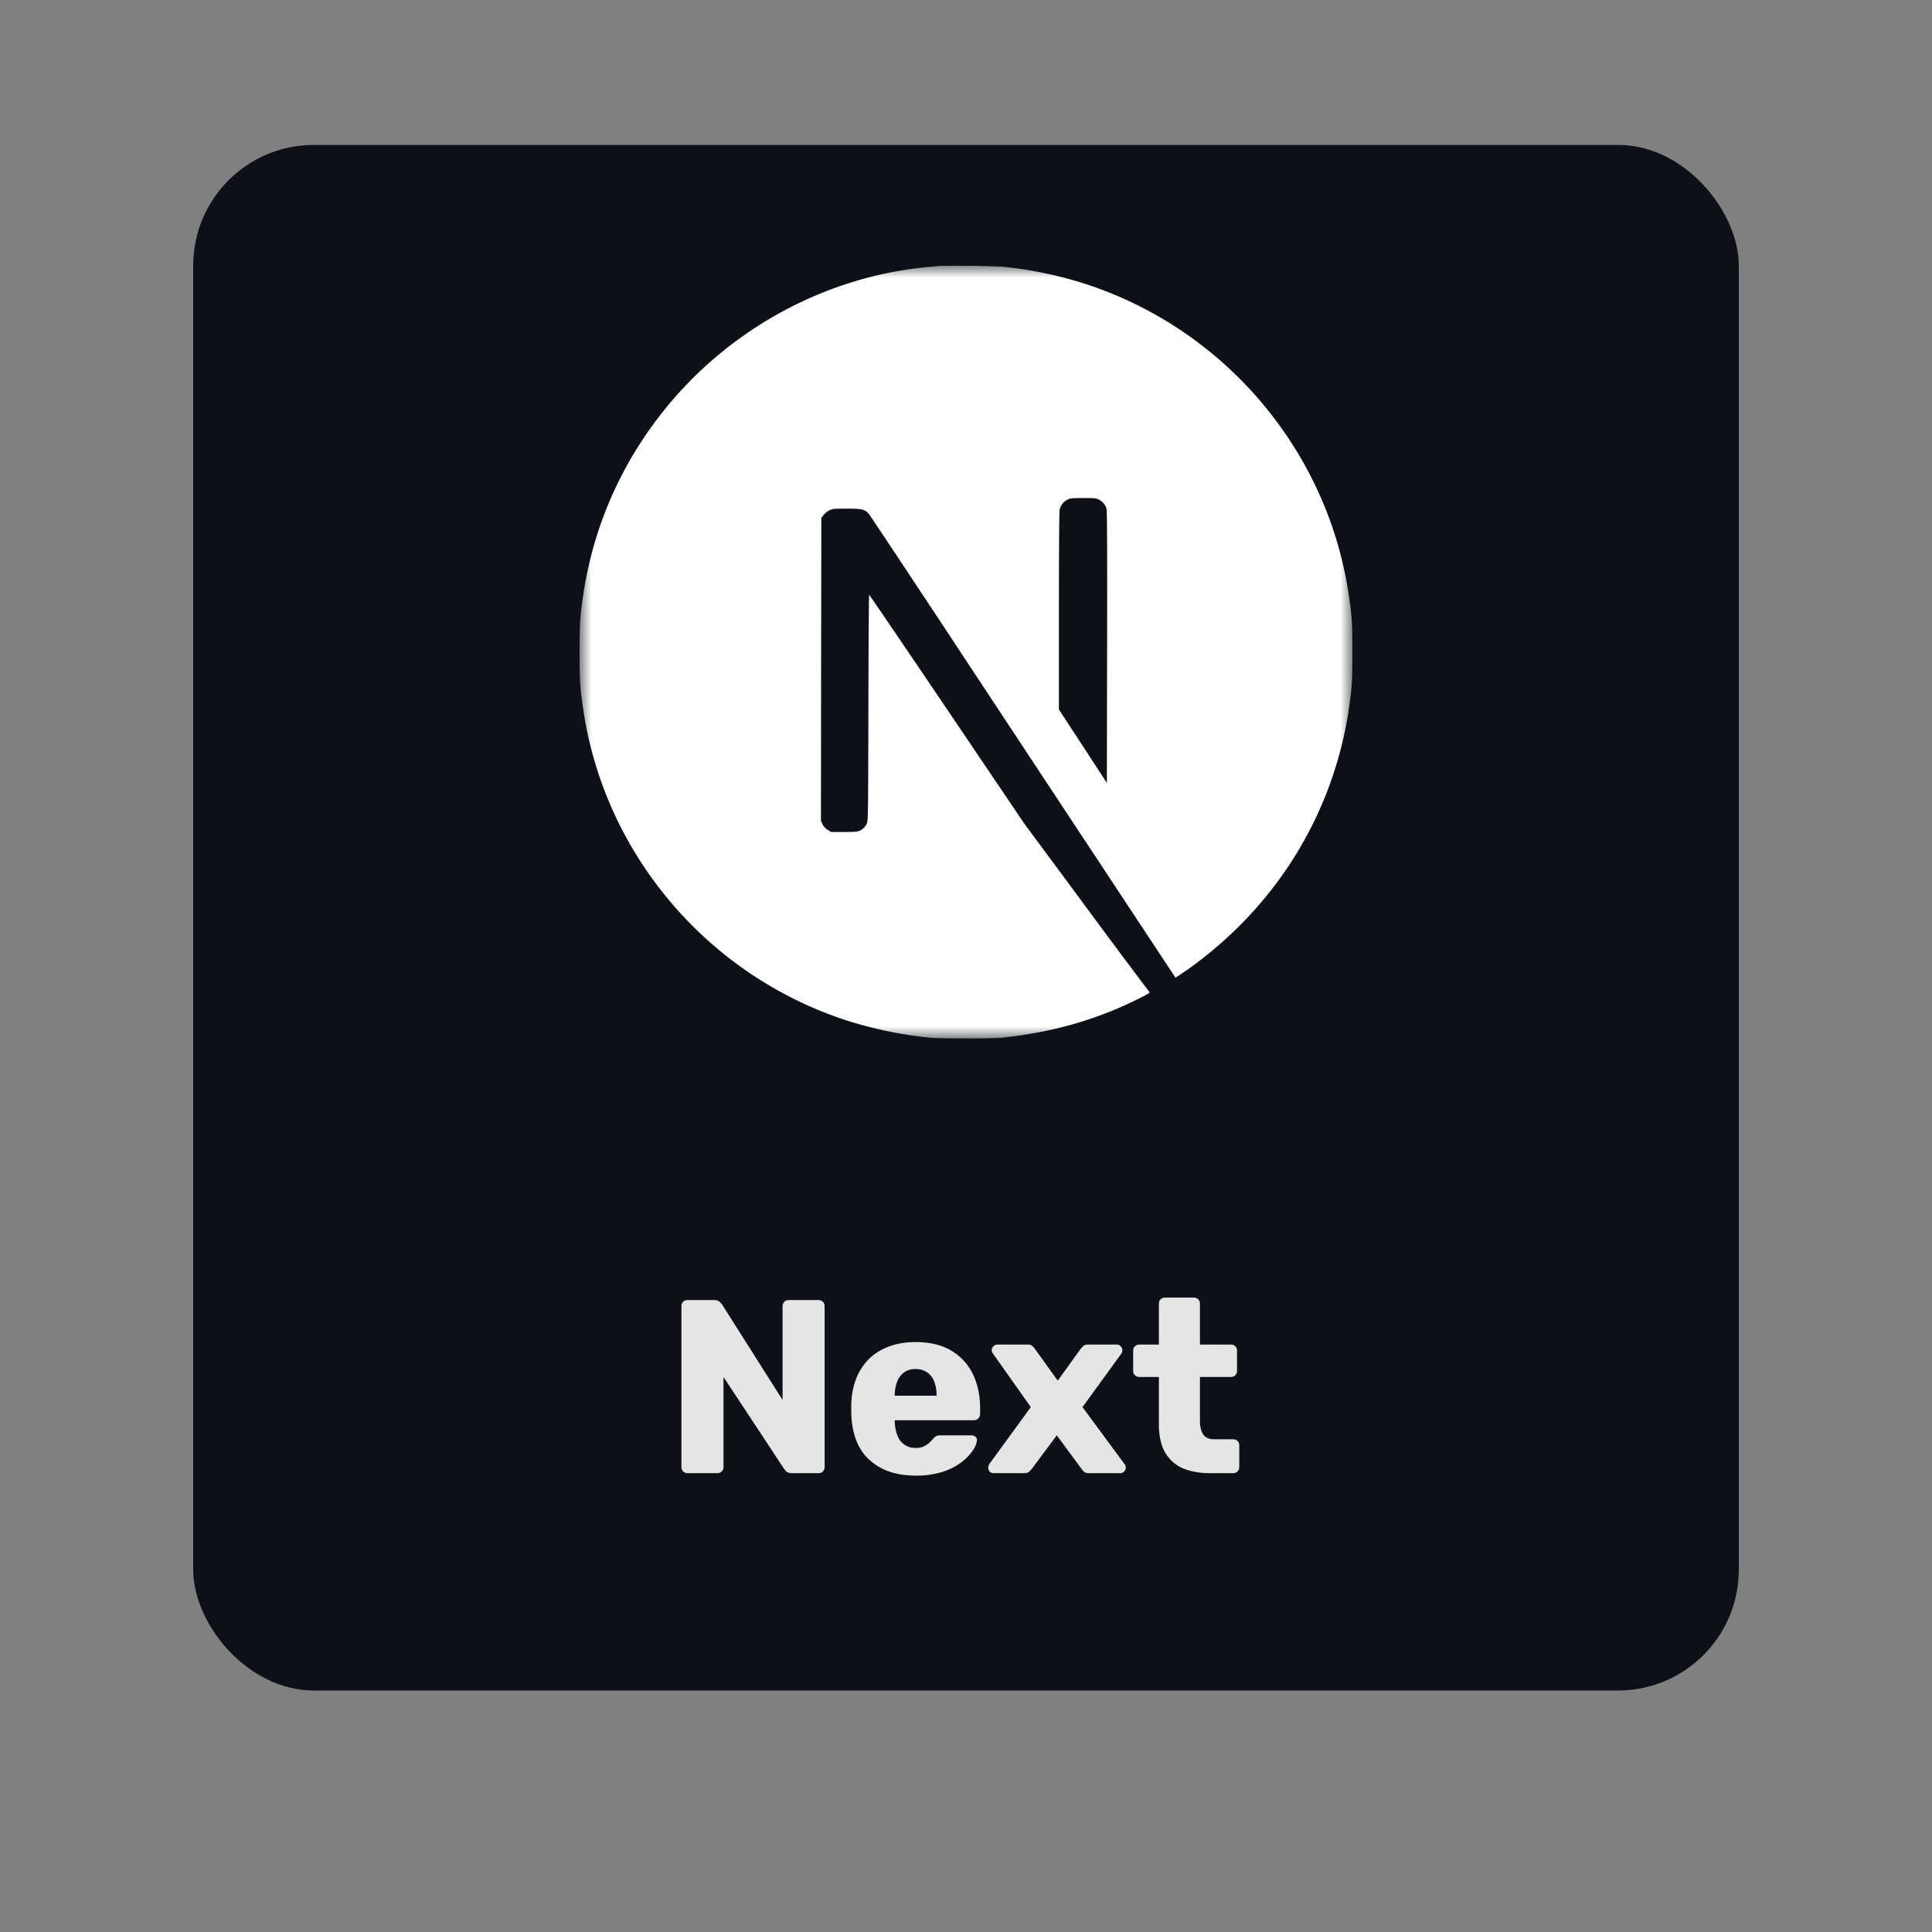 <svg xmlns="http://www.w3.org/2000/svg" width="80" height="80" fill="rgba(0,0,255,0.2)"><rect width="100%" height="100%" fill="#808080" stroke="none"/><g><rect width="64" height="64" x="8" y="6" fill="#0D1117" rx="5"/><g clip-path="url(#b)"><mask id="c" width="32" height="32" x="24" y="11" maskUnits="userSpaceOnUse" style="mask-type:luminance"><path fill="#fff" d="M56 11H24v32h32V11Z"/></mask><g mask="url(#c)"><path fill="#fff" d="M38.952 11.009c-.069.006-.288.028-.485.043-4.545.41-8.802 2.863-11.498 6.632a15.84 15.84 0 0 0-2.825 6.991c-.128.88-.144 1.139-.144 2.33 0 1.192.016 1.452.144 2.33.87 6.01 5.146 11.059 10.945 12.93a16.98 16.98 0 0 0 3.378.7c.485.053 2.58.053 3.066 0 2.149-.238 3.97-.77 5.765-1.686.275-.141.328-.179.29-.21a332.733 332.733 0 0 1-2.605-3.494l-2.559-3.456-3.206-4.745c-1.764-2.61-3.216-4.743-3.228-4.743-.013-.003-.025 2.105-.032 4.68-.009 4.507-.012 4.689-.068 4.795a.568.568 0 0 1-.276.285c-.1.05-.187.06-.66.06h-.54l-.145-.091a.586.586 0 0 1-.21-.229l-.065-.14.006-6.272.01-6.275.097-.122a.859.859 0 0 1 .231-.191c.129-.063.178-.069.72-.069.638 0 .744.025.91.207.047.05 1.783 2.665 3.86 5.815 2.077 3.15 4.917 7.45 6.312 9.562l2.534 3.838.128-.084c1.136-.738 2.337-1.79 3.288-2.884a15.93 15.93 0 0 0 3.766-8.18c.128-.88.144-1.139.144-2.33 0-1.192-.016-1.452-.144-2.33-.87-6.01-5.146-11.059-10.945-12.93a16.804 16.804 0 0 0-3.331-.697c-.3-.031-2.368-.065-2.628-.04Zm6.55 9.678c.15.075.272.219.316.369.025.081.032 1.82.025 5.74l-.01 5.624-.99-1.52-.996-1.52v-4.09c0-2.643.013-4.129.032-4.2a.638.638 0 0 1 .31-.395c.128-.066.175-.072.666-.072.463 0 .544.007.647.063Z"/></g></g><path fill="#E5E5E5" d="M28.473 61a.25.25 0 0 1-.184-.072.25.25 0 0 1-.072-.184v-6.656a.25.25 0 0 1 .072-.184.25.25 0 0 1 .184-.072h1.085c.116 0 .198.027.246.082a.452.452 0 0 1 .102.113l2.499 3.942v-3.881a.25.25 0 0 1 .072-.184.25.25 0 0 1 .184-.072h1.229a.25.25 0 0 1 .184.072.25.25 0 0 1 .072.184v6.656a.27.27 0 0 1-.072.184.25.25 0 0 1-.184.072h-1.096c-.11 0-.191-.027-.246-.082a1.353 1.353 0 0 1-.092-.113l-2.498-3.788v3.727a.25.25 0 0 1-.072.184.25.25 0 0 1-.184.072h-1.23Zm9.449.102c-.806 0-1.447-.218-1.925-.655-.478-.437-.727-1.085-.748-1.946v-.358c.02-.54.14-1 .358-1.382.226-.39.533-.683.922-.881.396-.205.857-.307 1.382-.307.601 0 1.096.12 1.485.358.396.24.693.563.891.973.198.41.297.877.297 1.403v.246a.234.234 0 0 1-.082.184.237.237 0 0 1-.174.072h-3.277v.071c.007.198.041.38.103.543a.772.772 0 0 0 .758.532.82.82 0 0 0 .337-.06c.096-.049.174-.1.236-.155a2.12 2.12 0 0 0 .143-.153.482.482 0 0 1 .144-.123c.04-.02.102-.03.184-.03h1.27c.068 0 .123.02.164.06.047.035.068.086.061.154-.007.116-.065.256-.174.42a2.16 2.16 0 0 1-.481.492 2.591 2.591 0 0 1-.779.389 3.549 3.549 0 0 1-1.095.153Zm-.87-3.307h1.73v-.02c0-.22-.034-.41-.102-.574a.752.752 0 0 0-.297-.379.814.814 0 0 0-.472-.133.813.813 0 0 0-.47.133.86.86 0 0 0-.287.379 1.482 1.482 0 0 0-.103.573v.02ZM41.148 61a.245.245 0 0 1-.164-.061.245.245 0 0 1-.05-.236.226.226 0 0 1 .04-.092l1.71-2.345-1.556-2.202a.548.548 0 0 1-.052-.082.338.338 0 0 1-.01-.081c0-.062.024-.113.072-.154a.225.225 0 0 1 .164-.072h1.249c.089 0 .154.02.195.062a.493.493 0 0 1 .102.112l.952 1.321.942-1.31c.028-.035.062-.072.103-.113.048-.048.116-.072.205-.072h1.198c.061 0 .112.024.153.072.048.04.072.092.072.154a.338.338 0 0 1-.01.081.23.23 0 0 1-.041.082l-1.598 2.202 1.73 2.345a.18.18 0 0 1 .052.082c.007.027.01.054.01.082a.226.226 0 0 1-.235.225h-1.3c-.083 0-.144-.017-.185-.051a1.4 1.4 0 0 1-.102-.113l-1.035-1.403-1.044 1.403-.103.103c-.04.04-.105.061-.194.061h-1.27Zm8.959 0c-.437 0-.816-.068-1.137-.205a1.578 1.578 0 0 1-.727-.655c-.17-.3-.256-.686-.256-1.157v-1.966h-.798a.286.286 0 0 1-.195-.072.25.25 0 0 1-.072-.184v-.83a.25.25 0 0 1 .072-.184.286.286 0 0 1 .195-.072h.798v-1.69a.25.25 0 0 1 .072-.184.273.273 0 0 1 .184-.071h1.188a.25.25 0 0 1 .184.071.25.25 0 0 1 .072.185v1.69h1.28a.25.25 0 0 1 .184.07.25.25 0 0 1 .072.185v.83a.25.25 0 0 1-.071.184.25.25 0 0 1-.185.072h-1.28v1.822c0 .233.044.417.133.553.089.137.24.205.45.205h.79a.25.25 0 0 1 .184.072.25.25 0 0 1 .071.184v.891a.25.25 0 0 1-.071.184.25.25 0 0 1-.185.072h-.952Z"/></g><defs><clipPath id="b"><path fill="#fff" d="M24 11h32v32H24z"/></clipPath><filter id="a" width="80" height="80" x="0" y="0" color-interpolation-filters="sRGB" filterUnits="userSpaceOnUse"><feFlood flood-opacity="0" result="BackgroundImageFix"/><feColorMatrix in="SourceAlpha" result="hardAlpha" values="0 0 0 0 0 0 0 0 0 0 0 0 0 0 0 0 0 0 127 0"/><feOffset dy="2"/><feGaussianBlur stdDeviation="4"/><feColorMatrix values="0 0 0 0 0 0 0 0 0 0 0 0 0 0 0 0 0 0 0.75 0"/><feBlend in2="BackgroundImageFix" result="effect1_dropShadow_602_1783"/><feBlend in="SourceGraphic" in2="effect1_dropShadow_602_1783" result="shape"/></filter></defs></svg>